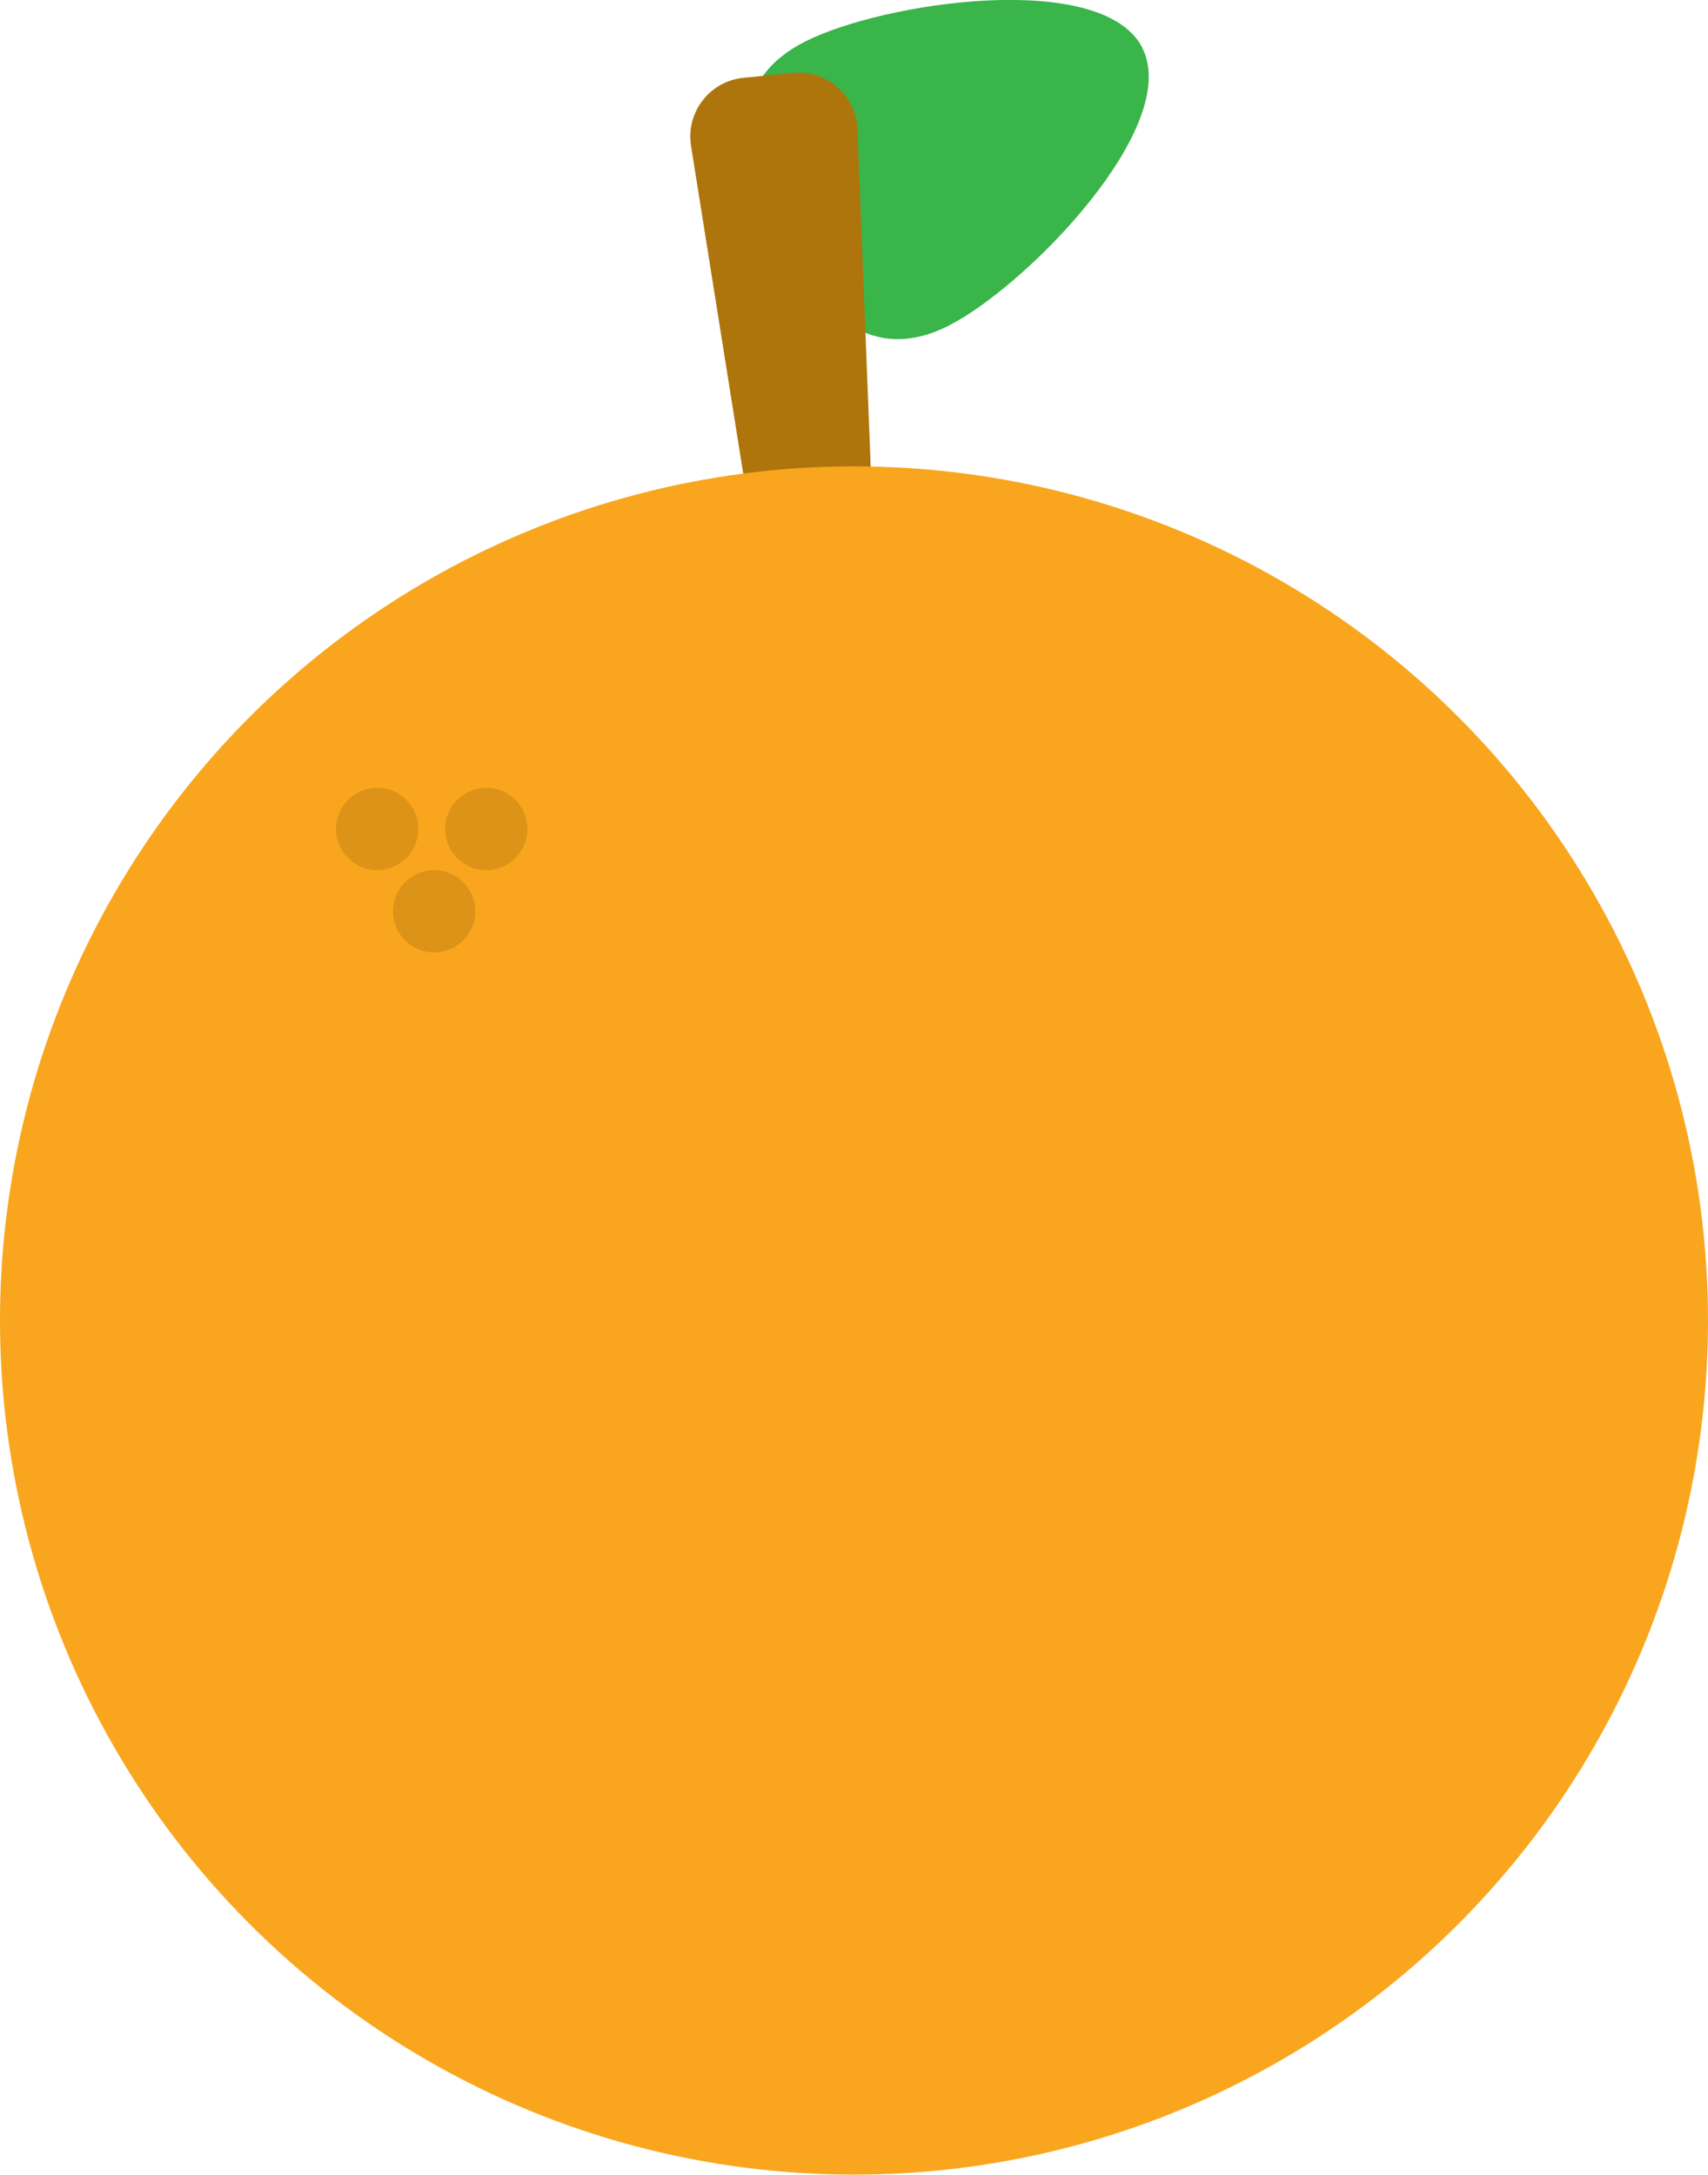<?xml version="1.0" encoding="UTF-8"?>
<svg id="orange" xmlns="http://www.w3.org/2000/svg" viewBox="0 0 113.3 144.24">
  <defs>
    <style>
      .cls-1 {
        fill: #ae750c;
      }

      .cls-2 {
        fill: #dc9318;
      }

      .cls-3 {
        fill: #f9a61e;
      }

      .cls-4 {
        fill: #39b54a;
      }

      #orange:hover {
        cursor: pointer;
      }

      #stem {
        transition: all 1s ease;
      }

      #orange:hover #stem {
        transform: translate(100px, -100px);
      }

    </style>
    <script>
      const orangey = document.querySelector('#orange');

      function flavourLogId() {
        console.log("Flavour: " + this.id);
      }

      orangey.addEventListener('click', flavourLogId);
    </script>
  </defs>
  <g id="stem">
    <path class="cls-4" d="M75.77,3.17c2.66,5.19-7.61,15.75-12.8,18.41s-8.74-.84-11.39-6.03-3.41-10.11,1.78-12.77,19.76-4.8,22.42.39Z"/>
    <path class="cls-1" d="M52.57,4.84l-3.25.32c-2.24.22-3.84,2.29-3.48,4.52l4.33,27.18c.3,1.9,1.94,3.3,3.87,3.3h0c2.23,0,4.01-1.85,3.92-4.08l-1.08-27.5c-.09-2.26-2.06-3.97-4.31-3.75Z"/>
  </g>
  <circle id="base" class="cls-3" cx="56.65" cy="87.58" r="56.65"/>
  <g id="dots">
    <circle class="cls-2" cx="32.26" cy="54.98" r="2.73"/>
    <circle class="cls-2" cx="25.02" cy="54.98" r="2.73"/>
    <circle class="cls-2" cx="28.8" cy="60.44" r="2.73"/>
  </g>
</svg>